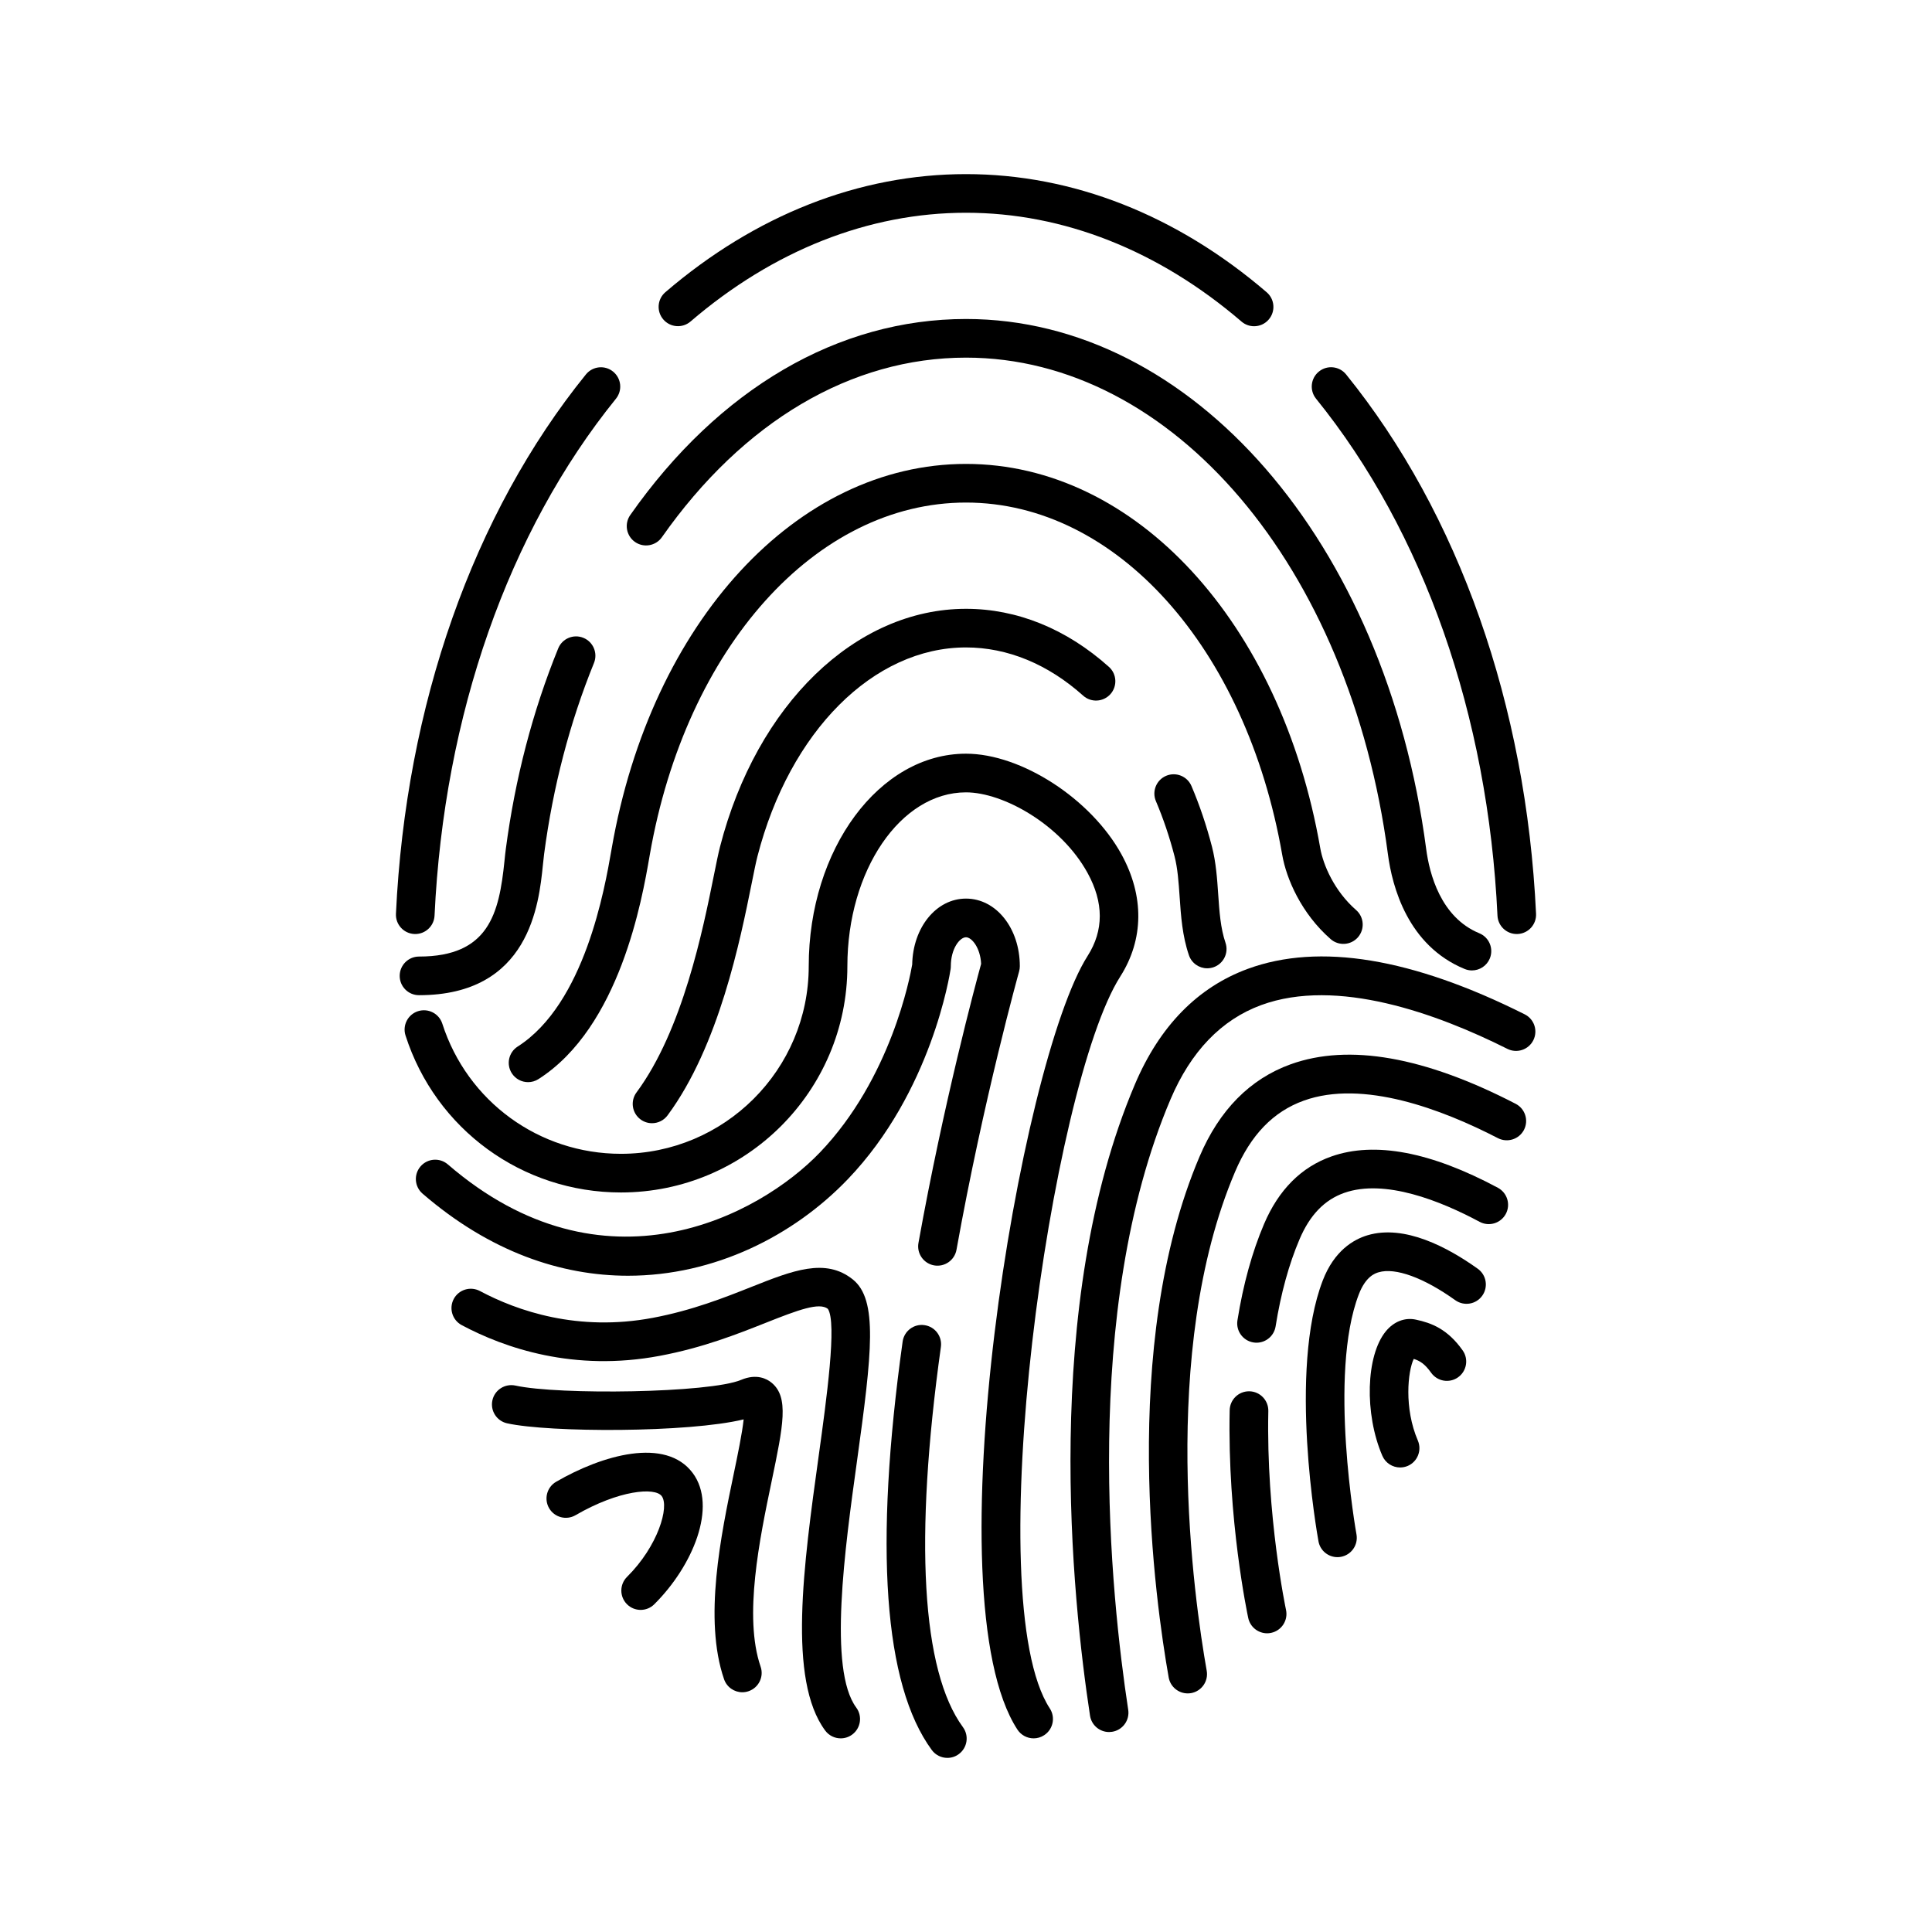 <svg xmlns="http://www.w3.org/2000/svg"
    xmlns:xlink="http://www.w3.org/1999/xlink" version="1.1" x="0px" y="0px" viewBox="0 0 100 100" enable-background="new 0 0 100 100" xml:space="preserve">
    <g>
        <g>
            <path d="M76.188,50.229c-0.127,0-0.257-0.024-0.381-0.076c-2.934-1.209-3.747-4.246-3.97-5.949    C69.873,29.317,60.689,18.511,50,18.511c-5.942,0-11.533,3.301-15.741,9.296c-0.316,0.451-0.941,0.561-1.393,0.244    c-0.452-0.317-0.561-0.941-0.244-1.393C37.216,20.114,43.387,16.511,50,16.511c11.706,0,21.724,11.537,23.819,27.433    c0.167,1.275,0.747,3.536,2.749,4.361c0.511,0.21,0.754,0.795,0.544,1.306C76.953,49.996,76.58,50.229,76.188,50.229z"/>
        </g>
        <g>
            <path d="M21.688,51.511c-0.552,0-1-0.447-1-1c0-0.552,0.448-1,1-1c3.621,0,4.146-2.237,4.423-4.939    c0.023-0.229,0.045-0.44,0.07-0.628c0.481-3.65,1.393-7.143,2.711-10.381c0.208-0.512,0.79-0.758,1.303-0.549    c0.512,0.208,0.757,0.792,0.549,1.303c-1.253,3.081-2.122,6.408-2.581,9.889c-0.022,0.171-0.042,0.363-0.063,0.571    C27.894,46.792,27.409,51.511,21.688,51.511z"/>
        </g>
        <g>
            <path d="M27.334,56.012c-0.33,0-0.653-0.163-0.844-0.462c-0.297-0.466-0.161-1.084,0.305-1.381    c3.473-2.217,4.508-8.192,4.849-10.156l0.019-0.11c2.04-11.711,9.58-19.891,18.337-19.891c8.758,0,16.299,8.18,18.337,19.892    c0.149,0.859,0.724,2.212,1.854,3.199c0.416,0.363,0.458,0.995,0.095,1.411c-0.364,0.416-0.997,0.457-1.411,0.095    c-1.521-1.33-2.293-3.125-2.508-4.363C64.498,33.51,57.768,26.012,50,26.012c-7.767,0-14.498,7.498-16.367,18.233l-0.019,0.109    c-0.377,2.179-1.526,8.809-5.743,11.5C27.704,55.961,27.518,56.012,27.334,56.012z"/>
        </g>
        <g>
            <path d="M62.484,50.119c-0.416,0-0.805-0.262-0.946-0.678c-0.342-1.002-0.413-2.032-0.481-3.027    c-0.052-0.75-0.1-1.459-0.262-2.088c-0.257-0.994-0.581-1.956-0.965-2.858c-0.217-0.508,0.021-1.096,0.528-1.312    c0.507-0.215,1.096,0.02,1.312,0.529c0.423,0.993,0.78,2.051,1.062,3.143c0.208,0.808,0.266,1.642,0.321,2.449    c0.062,0.907,0.121,1.764,0.378,2.52c0.179,0.523-0.102,1.091-0.624,1.269C62.7,50.101,62.591,50.119,62.484,50.119z"/>
        </g>
        <g>
            <path d="M33.749,58.137c-0.207,0-0.415-0.063-0.594-0.196c-0.444-0.328-0.538-0.954-0.209-1.398    c2.395-3.237,3.441-8.436,4.003-11.228c0.128-0.636,0.232-1.148,0.32-1.49C39.166,36.46,44.282,31.512,50,31.512    c2.646,0,5.203,1.039,7.397,3.005c0.412,0.368,0.446,1,0.078,1.412c-0.37,0.411-1.003,0.446-1.412,0.077    c-1.822-1.632-3.919-2.495-6.063-2.495c-4.791,0-9.129,4.345-10.794,10.812c-0.082,0.318-0.177,0.794-0.296,1.385    c-0.593,2.945-1.696,8.427-4.356,12.022C34.358,57.996,34.056,58.137,33.749,58.137z"/>
        </g>
        <g>
            <path d="M32.505,66.032c-3.458,0-7.142-1.233-10.634-4.25c-0.418-0.361-0.464-0.992-0.103-1.41s0.993-0.464,1.411-0.104    c8.082,6.981,16.133,2.647,19.262-0.619c3.676-3.837,4.667-9.095,4.774-9.723c0.035-1.922,1.246-3.415,2.785-3.415    c1.563,0,2.786,1.538,2.786,3.5c0,0.091-0.013,0.182-0.037,0.27c-0.019,0.065-1.842,6.613-3.241,14.407    c-0.098,0.543-0.616,0.904-1.161,0.808c-0.543-0.098-0.905-0.617-0.808-1.161c1.301-7.246,2.965-13.432,3.244-14.447    c-0.041-0.832-0.485-1.375-0.783-1.375c-0.32,0-0.786,0.584-0.786,1.5c0,0.049-0.003,0.098-0.011,0.147    c-0.039,0.257-0.986,6.353-5.318,10.873C41.071,63.97,36.977,66.032,32.505,66.032z"/>
        </g>
        <g>
            <path d="M49.036,90.988c-0.308,0-0.612-0.142-0.808-0.409c-2.485-3.391-2.992-10.503-1.508-21.138    c0.076-0.548,0.583-0.931,1.128-0.852c0.547,0.076,0.929,0.581,0.852,1.129c-1.39,9.958-0.995,16.764,1.141,19.679    c0.327,0.445,0.23,1.071-0.216,1.397C49.448,90.926,49.241,90.988,49.036,90.988z"/>
        </g>
        <g>
            <path d="M56.913,52.512"/>
        </g>
        <g>
            <path d="M53.501,89.977c-0.326,0-0.646-0.159-0.839-0.453c-4.482-6.87,0.117-34.529,3.635-40.049    c0.838-1.315,0.837-2.759-0.004-4.29c-1.369-2.496-4.359-4.173-6.293-4.173c-3.386,0-6.14,4.038-6.14,9    c0,6.458-5.257,11.71-11.72,11.71c-5.107,0-9.588-3.265-11.15-8.125c-0.169-0.525,0.121-1.089,0.646-1.258    c0.529-0.167,1.089,0.12,1.258,0.646c1.295,4.029,5.011,6.736,9.246,6.736c5.359,0,9.72-4.356,9.72-9.71c0-6.065,3.652-11,8.14-11    c2.86,0,6.47,2.337,8.047,5.21c1.184,2.157,1.161,4.404-0.063,6.326c-3.581,5.618-7.351,32.204-3.646,37.881    c0.302,0.463,0.171,1.083-0.291,1.385C53.878,89.924,53.688,89.977,53.501,89.977z"/>
        </g>
        <g>
            <path d="M78.507,48.345c-0.53,0-0.973-0.417-0.998-0.953c-0.487-10.374-3.822-19.875-9.39-26.755    c-0.348-0.429-0.281-1.059,0.148-1.406c0.429-0.349,1.06-0.28,1.406,0.148c5.834,7.208,9.325,17.124,9.833,27.919    c0.025,0.552-0.4,1.02-0.952,1.046C78.539,48.345,78.522,48.345,78.507,48.345z"/>
        </g>
        <g>
            <path d="M64.912,16.886c-0.231,0-0.463-0.079-0.651-0.241C59.968,12.96,55.036,11.012,50,11.012s-9.966,1.947-14.258,5.629    c-0.419,0.36-1.05,0.312-1.41-0.107s-0.312-1.051,0.107-1.41c4.66-3.999,10.04-6.112,15.561-6.112s10.902,2.114,15.563,6.115    c0.419,0.36,0.467,0.991,0.107,1.41C65.474,16.768,65.193,16.886,64.912,16.886z"/>
        </g>
        <g>
            <path d="M21.494,48.345c-0.016,0-0.032,0-0.048-0.001c-0.552-0.026-0.978-0.494-0.952-1.046    c0.507-10.795,3.999-20.71,9.832-27.917c0.348-0.429,0.977-0.497,1.406-0.148c0.43,0.348,0.496,0.977,0.148,1.406    c-5.567,6.879-8.901,16.38-9.388,26.753C22.467,47.928,22.024,48.345,21.494,48.345z"/>
        </g>
        <g>
            <path d="M43.516,89.977c-0.307,0-0.608-0.14-0.805-0.405c-1.943-2.625-1.125-8.524-0.334-14.229    c0.403-2.908,0.955-6.893,0.472-7.598c-0.444-0.347-1.516,0.049-3.223,0.727c-1.445,0.573-3.243,1.287-5.472,1.705    c-4.447,0.839-8.031-0.403-10.256-1.589c-0.487-0.26-0.672-0.866-0.412-1.354c0.259-0.486,0.864-0.67,1.353-0.412    c1.944,1.036,5.076,2.118,8.946,1.39c2.04-0.383,3.739-1.058,5.104-1.6c2.143-0.851,3.835-1.521,5.251-0.389    c1.311,1.049,0.996,3.79,0.219,9.395c-0.632,4.556-1.497,10.796-0.04,12.765c0.329,0.443,0.235,1.07-0.209,1.398    C43.931,89.913,43.723,89.977,43.516,89.977z"/>
        </g>
        <g>
            <path d="M38.423,87.591c-0.415,0-0.803-0.26-0.946-0.675c-1.068-3.104-0.162-7.451,0.5-10.625c0.202-0.971,0.44-2.113,0.514-2.824    c-2.853,0.696-10.057,0.688-12.245,0.203c-0.539-0.12-0.879-0.654-0.759-1.193c0.119-0.539,0.652-0.875,1.193-0.76    c2.229,0.494,10.057,0.391,11.683-0.296c0.803-0.337,1.331-0.053,1.574,0.148c0.91,0.749,0.605,2.213-0.003,5.13    c-0.614,2.946-1.455,6.981-0.565,9.566c0.18,0.522-0.098,1.091-0.621,1.271C38.641,87.573,38.531,87.591,38.423,87.591z"/>
        </g>
        <g>
            <path d="M33.16,83.328c-0.257,0-0.515-0.099-0.71-0.296c-0.389-0.392-0.386-1.025,0.006-1.414    c1.609-1.596,2.198-3.636,1.795-4.179c-0.345-0.469-2.211-0.318-4.462,0.988c-0.479,0.277-1.09,0.113-1.367-0.363    c-0.277-0.478-0.115-1.09,0.363-1.367c2.388-1.386,5.672-2.333,7.073-0.45c1.287,1.737-0.003,4.816-1.994,6.791    C33.669,83.231,33.415,83.328,33.16,83.328z"/>
        </g>
        <g>
            <path d="M57.406,89.65c-0.486,0-0.912-0.354-0.987-0.85c-0.919-6.021-2.53-21.262,2.327-32.682    c1.279-3.009,3.245-5.018,5.844-5.972c3.692-1.354,8.51-0.562,14.329,2.356c0.494,0.247,0.693,0.848,0.445,1.342    c-0.247,0.493-0.85,0.693-1.342,0.445c-3.648-1.828-8.818-3.705-12.743-2.266c-2.06,0.757-3.639,2.397-4.693,4.878    c-4.656,10.948-3.083,25.744-2.19,31.598c0.084,0.546-0.292,1.056-0.838,1.139C57.507,89.646,57.456,89.65,57.406,89.65z"/>
        </g>
        <g>
            <path d="M61.474,87.65c-0.476,0-0.897-0.341-0.983-0.825c-0.681-3.843-2.578-17.143,1.595-26.955    c1.027-2.416,2.615-4.025,4.718-4.783c3.01-1.084,6.927-0.395,11.647,2.046c0.491,0.254,0.683,0.857,0.43,1.348    c-0.254,0.49-0.858,0.68-1.348,0.43c-2.894-1.495-6.989-3.046-10.051-1.942c-1.581,0.569-2.744,1.775-3.557,3.686    c-3.956,9.305-2.122,22.117-1.466,25.822c0.097,0.544-0.267,1.063-0.81,1.159C61.59,87.646,61.531,87.65,61.474,87.65z"/>
        </g>
        <g>
            <path d="M65.038,69.498c-0.052,0-0.105-0.004-0.158-0.013c-0.546-0.087-0.917-0.6-0.83-1.145c0.297-1.86,0.76-3.537,1.376-4.983    c0.754-1.772,1.928-2.951,3.49-3.5c2.238-0.789,5.138-0.24,8.615,1.622c0.486,0.262,0.67,0.867,0.409,1.354    c-0.262,0.486-0.867,0.669-1.354,0.409c-2.036-1.092-4.909-2.236-7.006-1.5c-1.024,0.361-1.781,1.145-2.314,2.397    c-0.553,1.297-0.97,2.815-1.241,4.515C65.946,69.147,65.521,69.498,65.038,69.498z"/>
        </g>
        <g>
            <path d="M65.586,84.539c-0.461,0-0.876-0.321-0.977-0.79c-0.044-0.206-1.081-5.107-0.961-10.757c0.012-0.545,0.457-0.979,1-0.979    c0.007,0,0.014,0,0.021,0c0.552,0.012,0.99,0.469,0.979,1.021c-0.115,5.418,0.906,10.246,0.916,10.294    c0.116,0.54-0.228,1.072-0.768,1.188C65.726,84.532,65.655,84.539,65.586,84.539z"/>
        </g>
        <g>
            <path d="M69.226,80.598c-0.475,0-0.896-0.338-0.982-0.821c-0.065-0.358-1.575-8.83,0.222-13.5c0.592-1.536,1.585-2.12,2.314-2.339    c1.919-0.574,4.16,0.626,5.709,1.733c0.449,0.321,0.553,0.946,0.231,1.396s-0.944,0.553-1.396,0.231    c-1.625-1.162-3.104-1.704-3.97-1.444c-0.163,0.049-0.66,0.197-1.022,1.142c-1.596,4.146-0.137,12.342-0.121,12.424    c0.098,0.543-0.263,1.063-0.806,1.162C69.345,80.593,69.284,80.598,69.226,80.598z"/>
        </g>
        <g>
            <path d="M72.469,75.956c-0.387,0-0.756-0.227-0.919-0.604c-0.937-2.176-0.852-5.188,0.181-6.445    c0.417-0.507,0.988-0.729,1.565-0.601c0.787,0.169,1.625,0.478,2.411,1.59c0.319,0.45,0.212,1.074-0.239,1.394    c-0.45,0.319-1.074,0.212-1.394-0.239c-0.32-0.452-0.581-0.616-0.899-0.714c-0.306,0.637-0.51,2.547,0.213,4.225    c0.218,0.508-0.017,1.096-0.523,1.314C72.735,75.93,72.602,75.956,72.469,75.956z"/>
        </g>
    </g>
</svg>